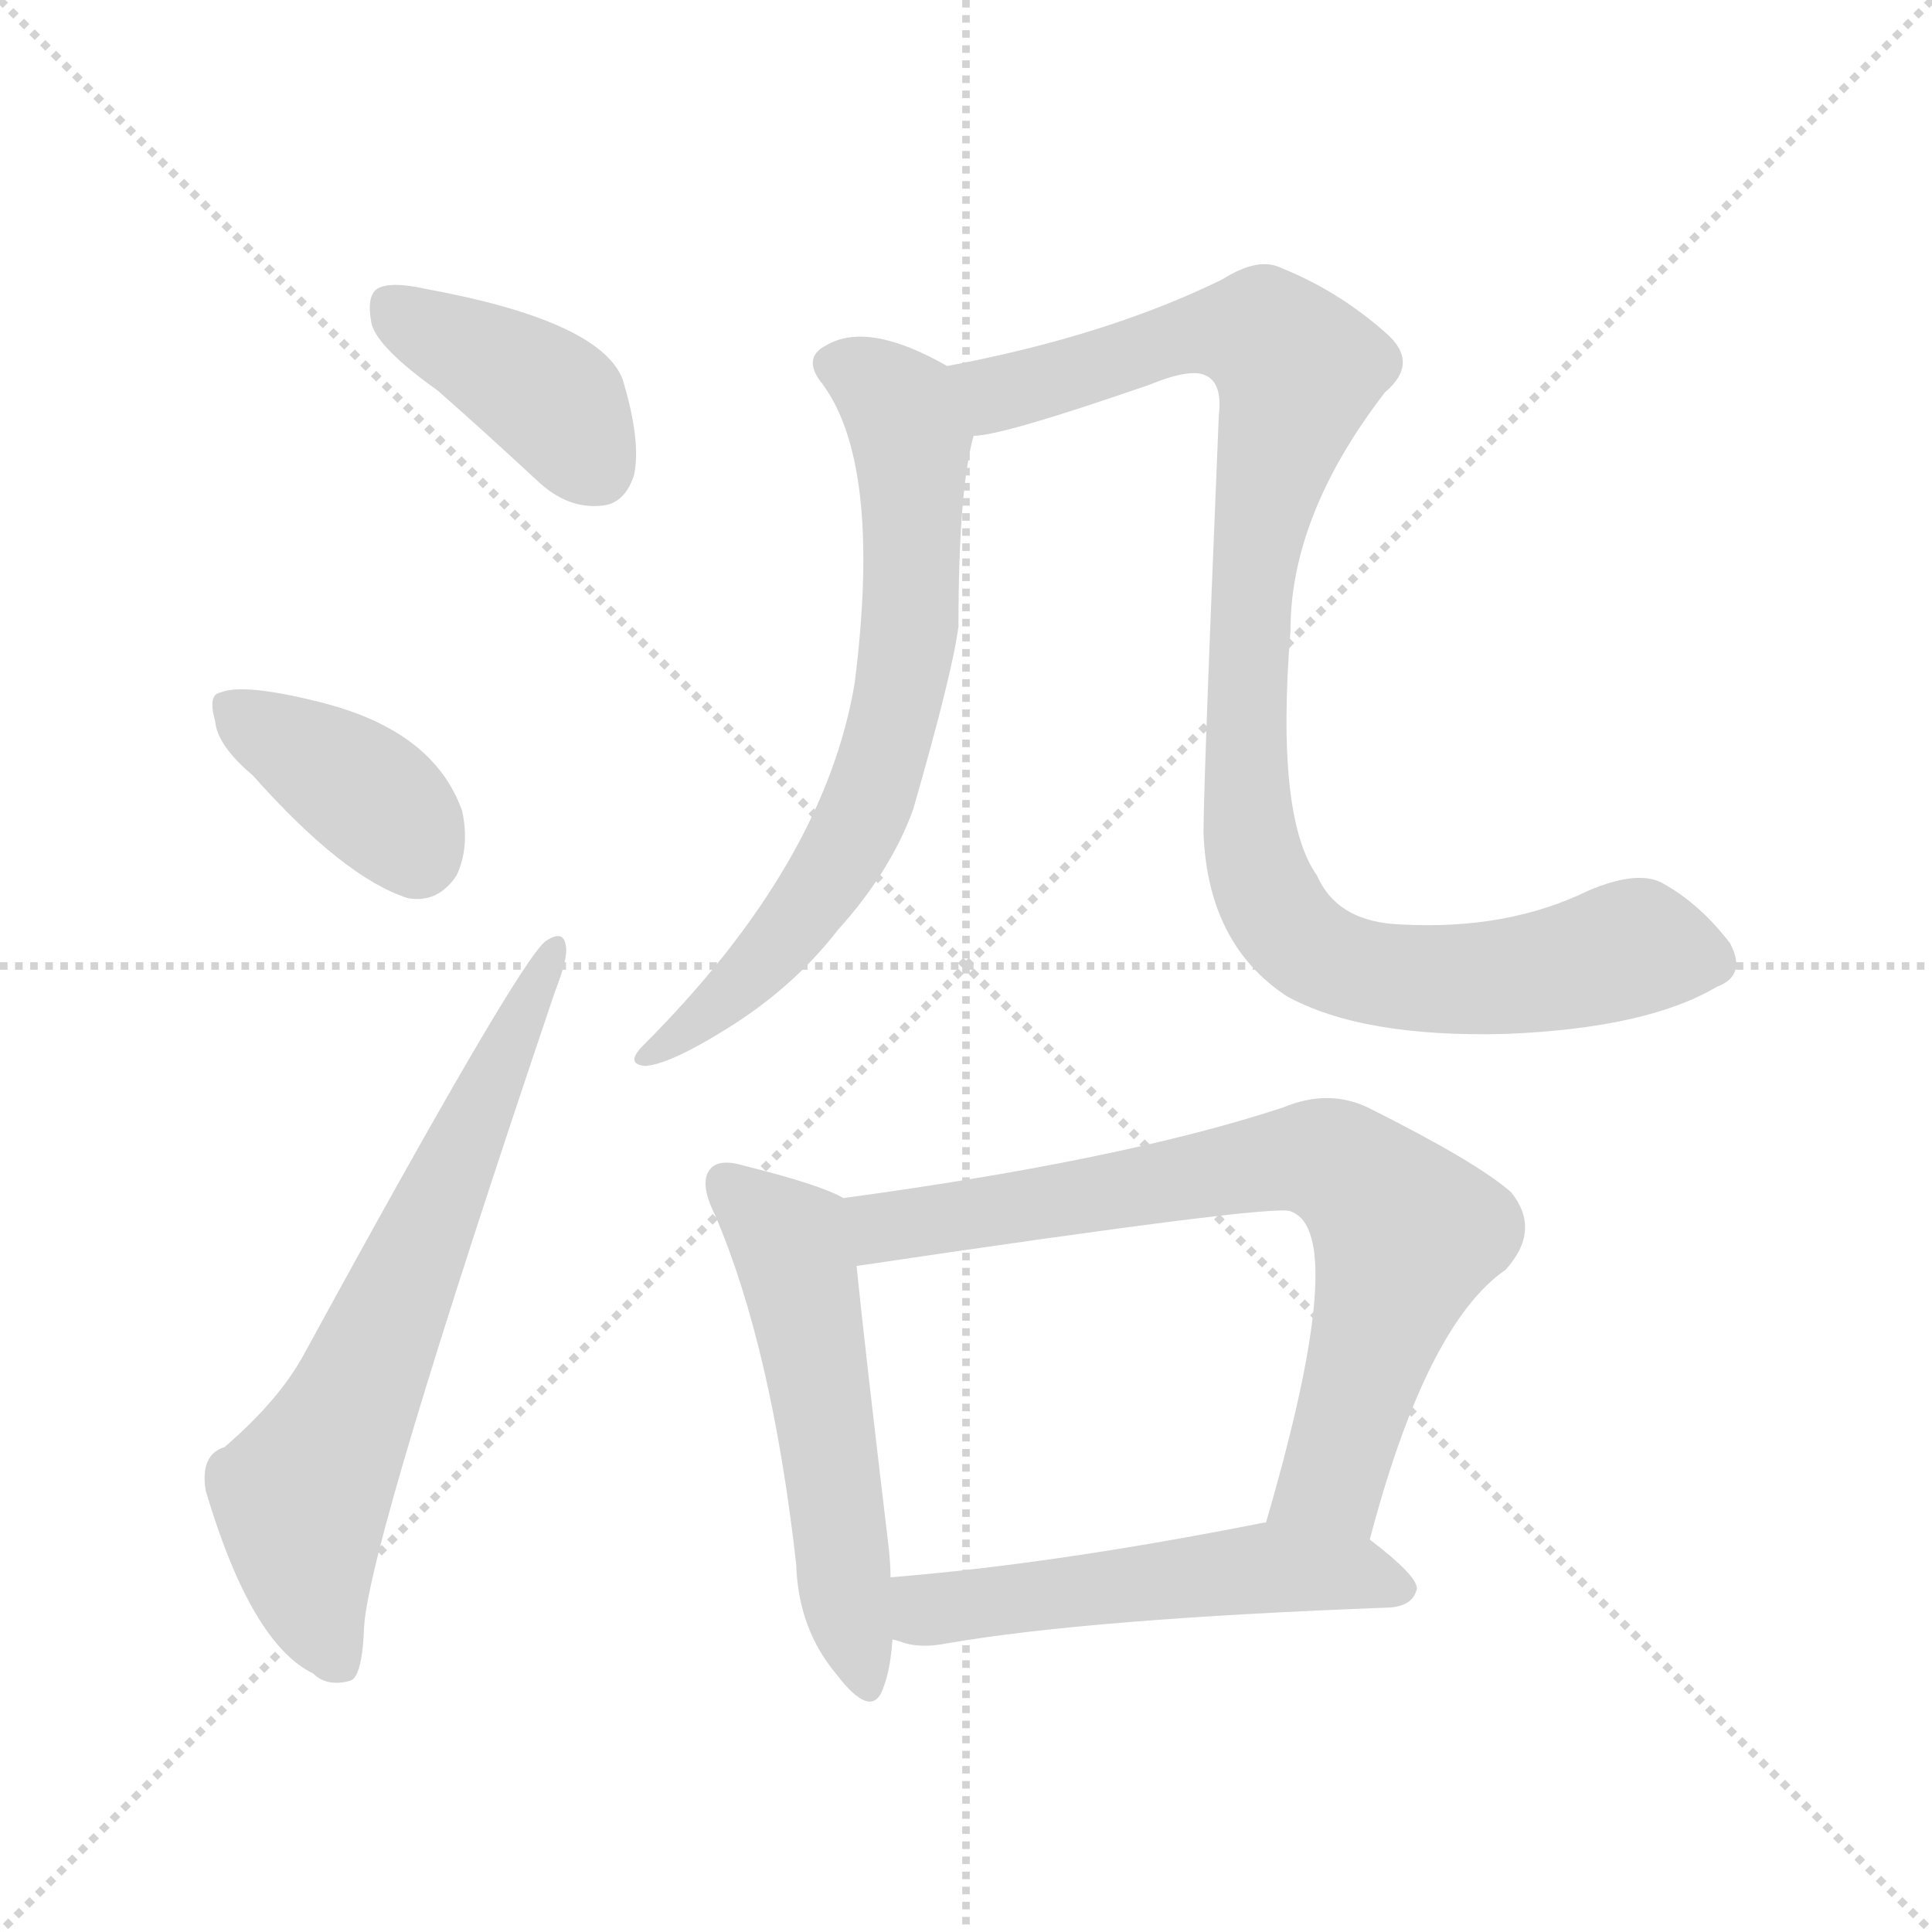 <svg version="1.1" viewBox="0 0 1024 1024" xmlns="http://www.w3.org/2000/svg">
  <g stroke="lightgray" stroke-dasharray="1,1" stroke-width="1" transform="scale(4, 4)">
    <line x1="0" y1="0" x2="256" y2="256"></line>
    <line x1="256" y1="0" x2="0" y2="256"></line>
    <line x1="128" y1="0" x2="128" y2="256"></line>
    <line x1="0" y1="128" x2="256" y2="128"></line>
  </g>
  <g transform="scale(1, -1) translate(0, -900)">
    <style type="text/css">
      
        @keyframes keyframes0 {
          from {
            stroke: red;
            stroke-dashoffset: 398;
            stroke-width: 128;
          }
          56% {
            animation-timing-function: step-end;
            stroke: red;
            stroke-dashoffset: 0;
            stroke-width: 128;
          }
          to {
            stroke: black;
            stroke-width: 1024;
          }
        }
        #make-me-a-hanzi-animation-0 {
          animation: keyframes0 0.574s both;
          animation-delay: 0s;
          animation-timing-function: linear;
        }
      
        @keyframes keyframes1 {
          from {
            stroke: red;
            stroke-dashoffset: 381;
            stroke-width: 128;
          }
          55% {
            animation-timing-function: step-end;
            stroke: red;
            stroke-dashoffset: 0;
            stroke-width: 128;
          }
          to {
            stroke: black;
            stroke-width: 1024;
          }
        }
        #make-me-a-hanzi-animation-1 {
          animation: keyframes1 0.56s both;
          animation-delay: 0.574s;
          animation-timing-function: linear;
        }
      
        @keyframes keyframes2 {
          from {
            stroke: red;
            stroke-dashoffset: 664;
            stroke-width: 128;
          }
          68% {
            animation-timing-function: step-end;
            stroke: red;
            stroke-dashoffset: 0;
            stroke-width: 128;
          }
          to {
            stroke: black;
            stroke-width: 1024;
          }
        }
        #make-me-a-hanzi-animation-2 {
          animation: keyframes2 0.79s both;
          animation-delay: 1.134s;
          animation-timing-function: linear;
        }
      
        @keyframes keyframes3 {
          from {
            stroke: red;
            stroke-dashoffset: 690;
            stroke-width: 128;
          }
          69% {
            animation-timing-function: step-end;
            stroke: red;
            stroke-dashoffset: 0;
            stroke-width: 128;
          }
          to {
            stroke: black;
            stroke-width: 1024;
          }
        }
        #make-me-a-hanzi-animation-3 {
          animation: keyframes3 0.812s both;
          animation-delay: 1.924s;
          animation-timing-function: linear;
        }
      
        @keyframes keyframes4 {
          from {
            stroke: red;
            stroke-dashoffset: 985;
            stroke-width: 128;
          }
          76% {
            animation-timing-function: step-end;
            stroke: red;
            stroke-dashoffset: 0;
            stroke-width: 128;
          }
          to {
            stroke: black;
            stroke-width: 1024;
          }
        }
        #make-me-a-hanzi-animation-4 {
          animation: keyframes4 1.052s both;
          animation-delay: 2.736s;
          animation-timing-function: linear;
        }
      
        @keyframes keyframes5 {
          from {
            stroke: red;
            stroke-dashoffset: 536;
            stroke-width: 128;
          }
          64% {
            animation-timing-function: step-end;
            stroke: red;
            stroke-dashoffset: 0;
            stroke-width: 128;
          }
          to {
            stroke: black;
            stroke-width: 1024;
          }
        }
        #make-me-a-hanzi-animation-5 {
          animation: keyframes5 0.686s both;
          animation-delay: 3.787s;
          animation-timing-function: linear;
        }
      
        @keyframes keyframes6 {
          from {
            stroke: red;
            stroke-dashoffset: 733;
            stroke-width: 128;
          }
          70% {
            animation-timing-function: step-end;
            stroke: red;
            stroke-dashoffset: 0;
            stroke-width: 128;
          }
          to {
            stroke: black;
            stroke-width: 1024;
          }
        }
        #make-me-a-hanzi-animation-6 {
          animation: keyframes6 0.847s both;
          animation-delay: 4.474s;
          animation-timing-function: linear;
        }
      
        @keyframes keyframes7 {
          from {
            stroke: red;
            stroke-dashoffset: 528;
            stroke-width: 128;
          }
          63% {
            animation-timing-function: step-end;
            stroke: red;
            stroke-dashoffset: 0;
            stroke-width: 128;
          }
          to {
            stroke: black;
            stroke-width: 1024;
          }
        }
        #make-me-a-hanzi-animation-7 {
          animation: keyframes7 0.68s both;
          animation-delay: 5.32s;
          animation-timing-function: linear;
        }
      
    </style>
    
      <path d="M 232 693 Q 257 671 285 645 Q 301 630 319 632 Q 331 633 336 648 Q 340 666 330 699 Q 318 730 225 747 Q 207 751 200 747 Q 194 743 197 728 Q 201 715 232 693 Z" fill="lightgray"></path>
    
      <path d="M 134 489 Q 182 435 216 424 Q 232 421 242 436 Q 249 451 245 470 Q 230 513 169 528 Q 129 538 117 533 Q 110 532 114 518 Q 115 505 134 489 Z" fill="lightgray"></path>
    
      <path d="M 119 133 Q 106 129 109 110 Q 133 29 166 13 Q 173 6 185 9 Q 192 10 193 38 Q 196 84 294 374 Q 301 392 300 398 Q 299 408 289 401 Q 274 389 161 182 Q 148 158 119 133 Z" fill="lightgray"></path>
    
      <path d="M 502 706 Q 460 730 438 717 Q 426 711 434 699 Q 468 657 453 538 Q 437 442 341 346 Q 331 336 342 335 Q 355 336 384 354 Q 420 376 444 407 Q 472 438 484 471 Q 505 544 508 568 Q 508 640 516 669 C 522 696 522 696 502 706 Z" fill="lightgray"></path>
    
      <path d="M 910 377 Q 926 383 917 400 Q 901 421 881 432 Q 868 439 842 428 Q 799 407 743 410 Q 709 411 698 436 Q 676 467 684 566 Q 684 627 734 692 Q 753 708 734 724 Q 709 746 679 758 Q 667 764 648 752 Q 587 722 502 706 C 473 700 487 663 516 669 Q 531 669 609 696 Q 631 705 639 701 Q 648 697 646 680 Q 637 463 638 456 Q 641 399 682 372 Q 722 350 798 352 Q 873 355 910 377 Z" fill="lightgray"></path>
    
      <path d="M 447 265 Q 435 272 395 282 Q 382 286 377 281 Q 370 274 379 256 Q 409 186 422 71 Q 423 37 443 13 Q 462 -12 468 5 Q 472 15 473 31 L 472 64 Q 472 71 471 80 Q 458 189 454 229 C 451 259 450 263 447 265 Z" fill="lightgray"></path>
    
      <path d="M 726 84 Q 756 198 798 227 Q 817 248 801 268 Q 783 284 725 313 Q 704 323 680 313 Q 595 285 447 265 C 417 261 424 225 454 229 Q 676 262 684 258 Q 687 257 690 254 Q 711 230 671 93 C 663 64 718 55 726 84 Z" fill="lightgray"></path>
    
      <path d="M 473 31 Q 474 31 477 30 Q 487 26 502 29 Q 577 42 737 48 Q 749 49 751 58 Q 751 65 726 84 C 707 99 701 98 671 93 L 670 93 Q 559 71 472 64 C 442 61 444 39 473 31 Z" fill="lightgray"></path>
    
    
      <clipPath id="make-me-a-hanzi-clip-0">
        <path d="M 232 693 Q 257 671 285 645 Q 301 630 319 632 Q 331 633 336 648 Q 340 666 330 699 Q 318 730 225 747 Q 207 751 200 747 Q 194 743 197 728 Q 201 715 232 693 Z"></path>
      </clipPath>
      <path clip-path="url(#make-me-a-hanzi-clip-0)" d="M 207 739 L 287 692 L 316 652" fill="none" id="make-me-a-hanzi-animation-0" stroke-dasharray="270 540" stroke-linecap="round"></path>
    
      <clipPath id="make-me-a-hanzi-clip-1">
        <path d="M 134 489 Q 182 435 216 424 Q 232 421 242 436 Q 249 451 245 470 Q 230 513 169 528 Q 129 538 117 533 Q 110 532 114 518 Q 115 505 134 489 Z"></path>
      </clipPath>
      <path clip-path="url(#make-me-a-hanzi-clip-1)" d="M 123 524 L 193 481 L 221 448" fill="none" id="make-me-a-hanzi-animation-1" stroke-dasharray="253 506" stroke-linecap="round"></path>
    
      <clipPath id="make-me-a-hanzi-clip-2">
        <path d="M 119 133 Q 106 129 109 110 Q 133 29 166 13 Q 173 6 185 9 Q 192 10 193 38 Q 196 84 294 374 Q 301 392 300 398 Q 299 408 289 401 Q 274 389 161 182 Q 148 158 119 133 Z"></path>
      </clipPath>
      <path clip-path="url(#make-me-a-hanzi-clip-2)" d="M 179 19 L 164 56 L 160 106 L 293 395" fill="none" id="make-me-a-hanzi-animation-2" stroke-dasharray="536 1072" stroke-linecap="round"></path>
    
      <clipPath id="make-me-a-hanzi-clip-3">
        <path d="M 502 706 Q 460 730 438 717 Q 426 711 434 699 Q 468 657 453 538 Q 437 442 341 346 Q 331 336 342 335 Q 355 336 384 354 Q 420 376 444 407 Q 472 438 484 471 Q 505 544 508 568 Q 508 640 516 669 C 522 696 522 696 502 706 Z"></path>
      </clipPath>
      <path clip-path="url(#make-me-a-hanzi-clip-3)" d="M 441 707 L 470 692 L 483 667 L 483 578 L 471 506 L 455 462 L 417 405 L 346 341" fill="none" id="make-me-a-hanzi-animation-3" stroke-dasharray="562 1124" stroke-linecap="round"></path>
    
      <clipPath id="make-me-a-hanzi-clip-4">
        <path d="M 910 377 Q 926 383 917 400 Q 901 421 881 432 Q 868 439 842 428 Q 799 407 743 410 Q 709 411 698 436 Q 676 467 684 566 Q 684 627 734 692 Q 753 708 734 724 Q 709 746 679 758 Q 667 764 648 752 Q 587 722 502 706 C 473 700 487 663 516 669 Q 531 669 609 696 Q 631 705 639 701 Q 648 697 646 680 Q 637 463 638 456 Q 641 399 682 372 Q 722 350 798 352 Q 873 355 910 377 Z"></path>
      </clipPath>
      <path clip-path="url(#make-me-a-hanzi-clip-4)" d="M 511 703 L 524 693 L 542 694 L 623 721 L 653 725 L 670 722 L 686 708 L 665 613 L 660 489 L 667 436 L 684 406 L 699 394 L 757 381 L 822 385 L 867 398 L 907 391" fill="none" id="make-me-a-hanzi-animation-4" stroke-dasharray="857 1714" stroke-linecap="round"></path>
    
      <clipPath id="make-me-a-hanzi-clip-5">
        <path d="M 447 265 Q 435 272 395 282 Q 382 286 377 281 Q 370 274 379 256 Q 409 186 422 71 Q 423 37 443 13 Q 462 -12 468 5 Q 472 15 473 31 L 472 64 Q 472 71 471 80 Q 458 189 454 229 C 451 259 450 263 447 265 Z"></path>
      </clipPath>
      <path clip-path="url(#make-me-a-hanzi-clip-5)" d="M 384 274 L 419 241 L 456 12" fill="none" id="make-me-a-hanzi-animation-5" stroke-dasharray="408 816" stroke-linecap="round"></path>
    
      <clipPath id="make-me-a-hanzi-clip-6">
        <path d="M 726 84 Q 756 198 798 227 Q 817 248 801 268 Q 783 284 725 313 Q 704 323 680 313 Q 595 285 447 265 C 417 261 424 225 454 229 Q 676 262 684 258 Q 687 257 690 254 Q 711 230 671 93 C 663 64 718 55 726 84 Z"></path>
      </clipPath>
      <path clip-path="url(#make-me-a-hanzi-clip-6)" d="M 457 261 L 470 248 L 682 286 L 696 287 L 718 277 L 745 244 L 706 116 L 680 103" fill="none" id="make-me-a-hanzi-animation-6" stroke-dasharray="605 1210" stroke-linecap="round"></path>
    
      <clipPath id="make-me-a-hanzi-clip-7">
        <path d="M 473 31 Q 474 31 477 30 Q 487 26 502 29 Q 577 42 737 48 Q 749 49 751 58 Q 751 65 726 84 C 707 99 701 98 671 93 L 670 93 Q 559 71 472 64 C 442 61 444 39 473 31 Z"></path>
      </clipPath>
      <path clip-path="url(#make-me-a-hanzi-clip-7)" d="M 477 37 L 491 47 L 671 69 L 716 67 L 743 58" fill="none" id="make-me-a-hanzi-animation-7" stroke-dasharray="400 800" stroke-linecap="round"></path>
    
  </g>
</svg>